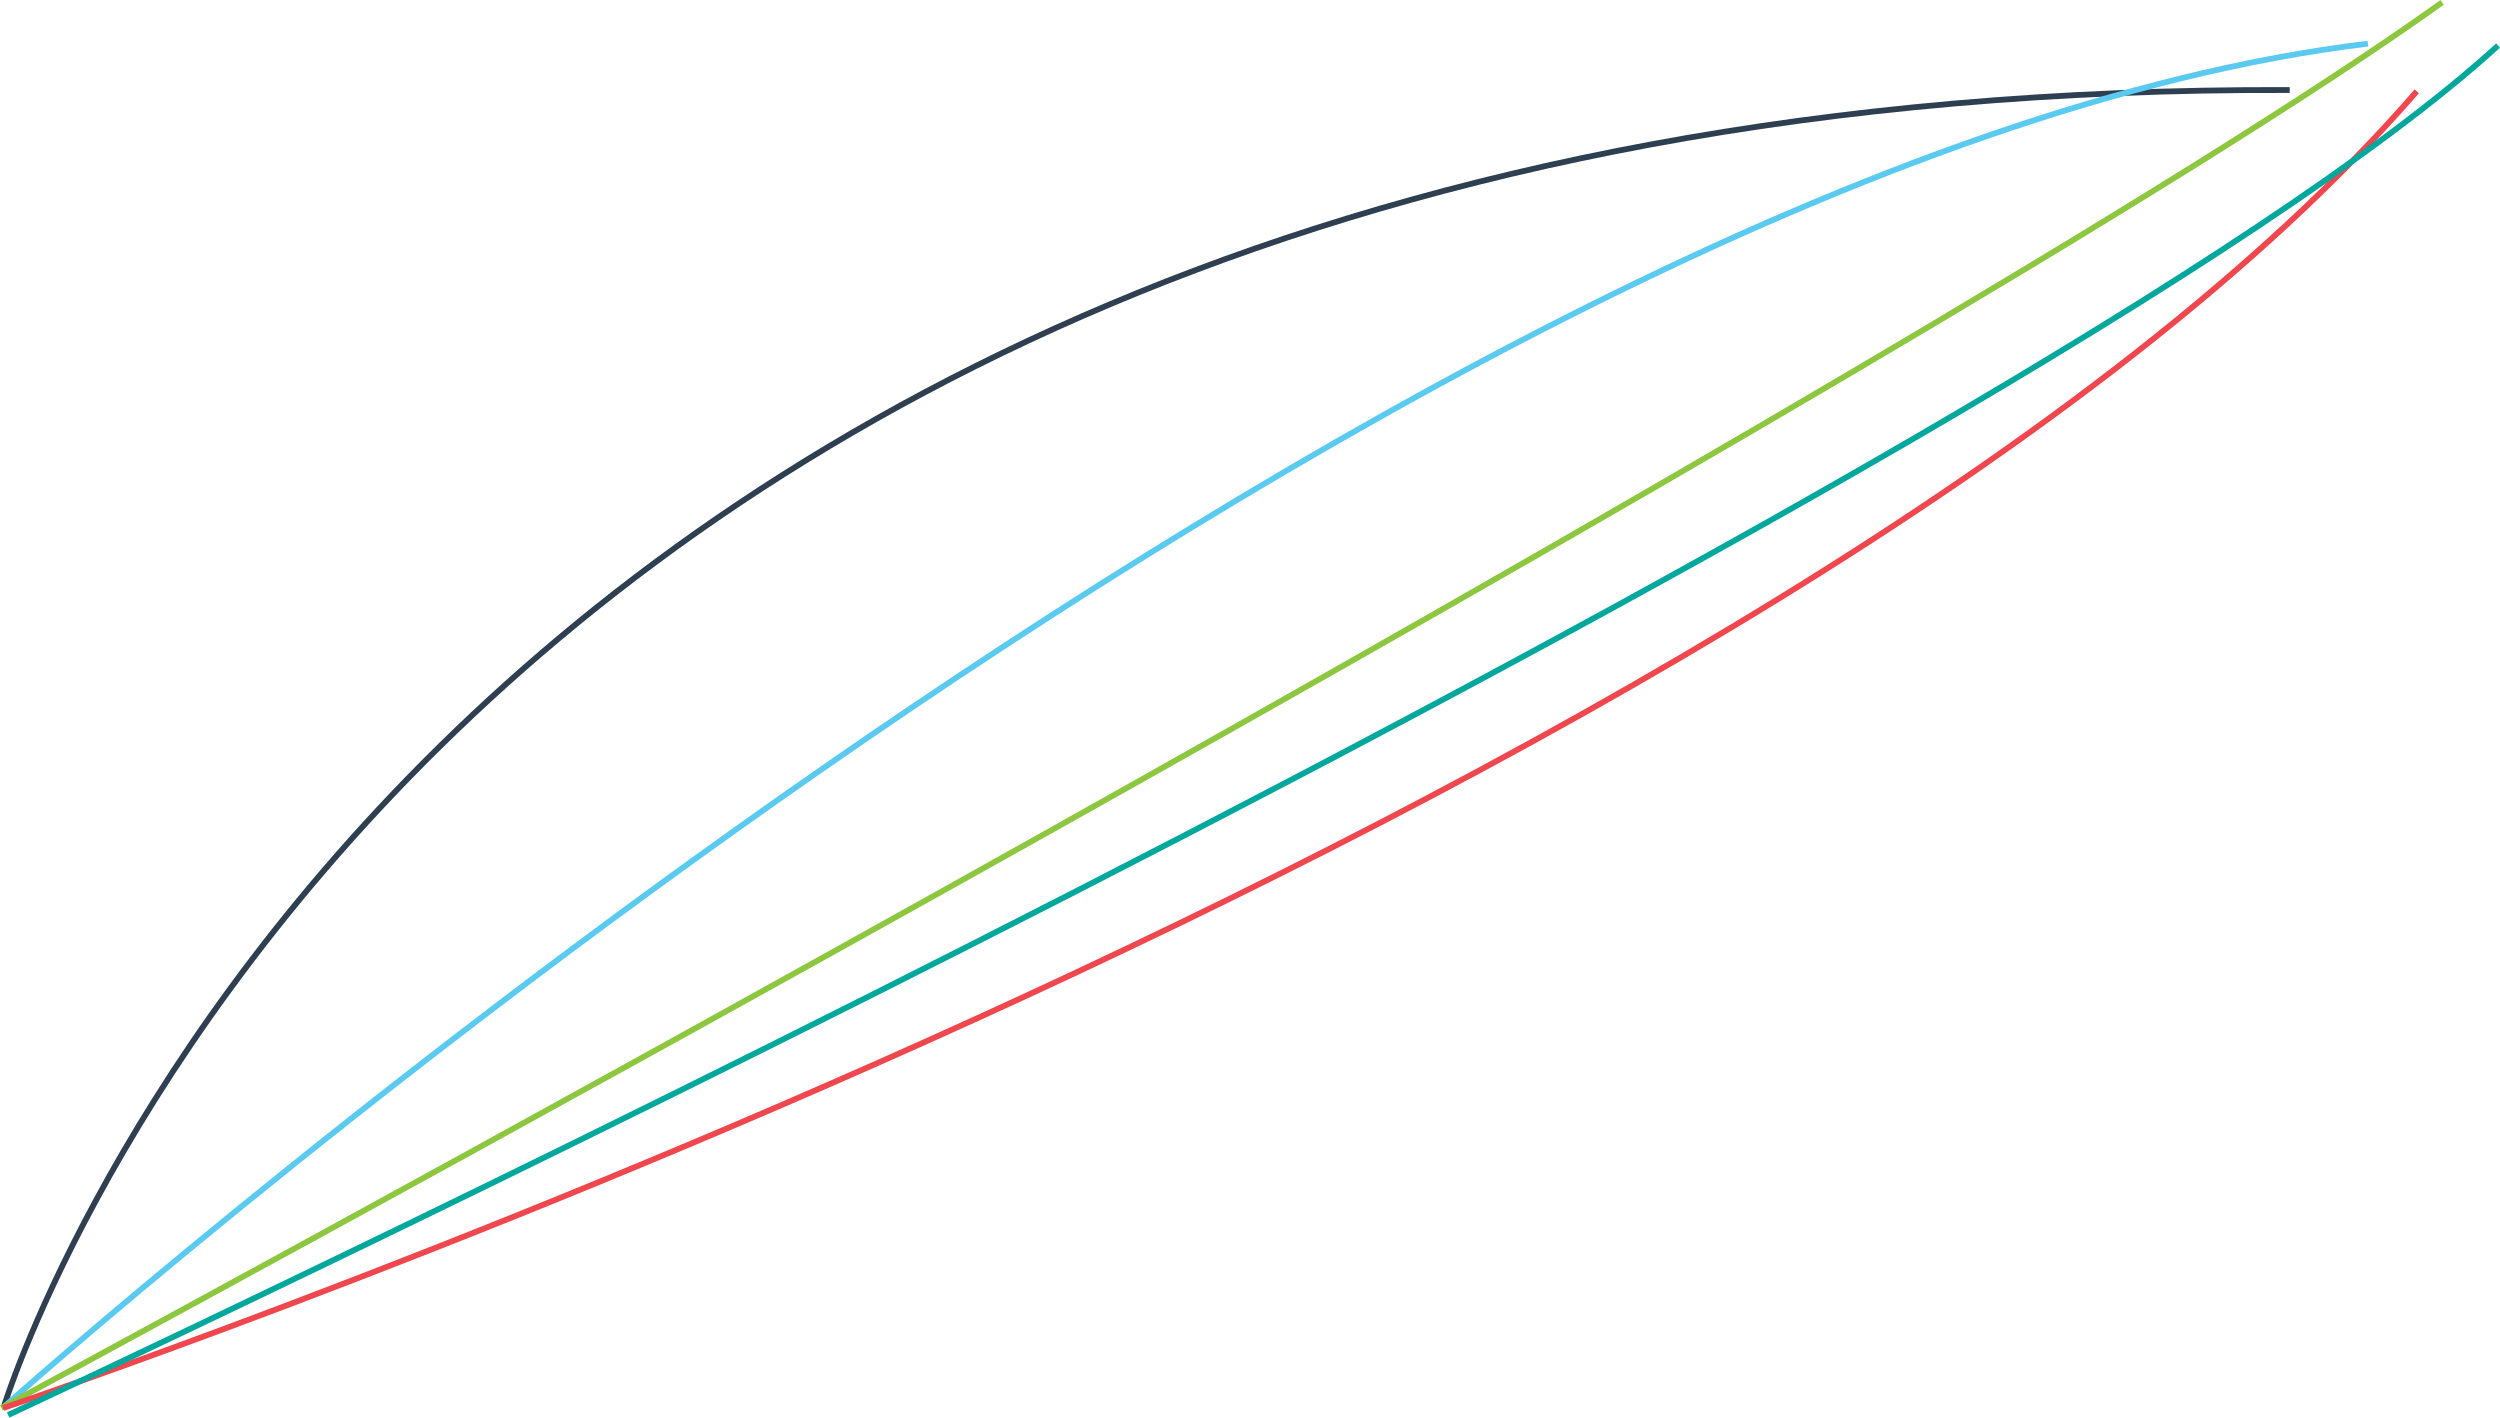 <svg xmlns="http://www.w3.org/2000/svg" viewBox="0 0 429.54 243.57"><defs><style>.cls-1,.cls-2,.cls-3,.cls-4,.cls-5{fill:none;stroke-miterlimit:10;}.cls-1{stroke:#2e3f51;}.cls-2{stroke:#5acaf0;}.cls-3{stroke:#8dc63f;}.cls-4{stroke:#ef474d;}.cls-5{stroke:#00a79c;}</style></defs><g id="Layer_2" data-name="Layer 2"><g id="B_-2" data-name="B -2"><path class="cls-1" d="M.67,241.67S69.94,14.16,393.41,15.47"/><path class="cls-2" d="M.79,241.62S240.1,27.59,406.85,7.5"/><path class="cls-3" d="M.24,241.9S333.17,62.39,419.6.41"/><path class="cls-4" d="M.53,241.92s308-103.13,414.71-226.23"/><path class="cls-5" d="M1.4,243.12S348.88,81.17,429.21,7.83"/></g></g></svg>